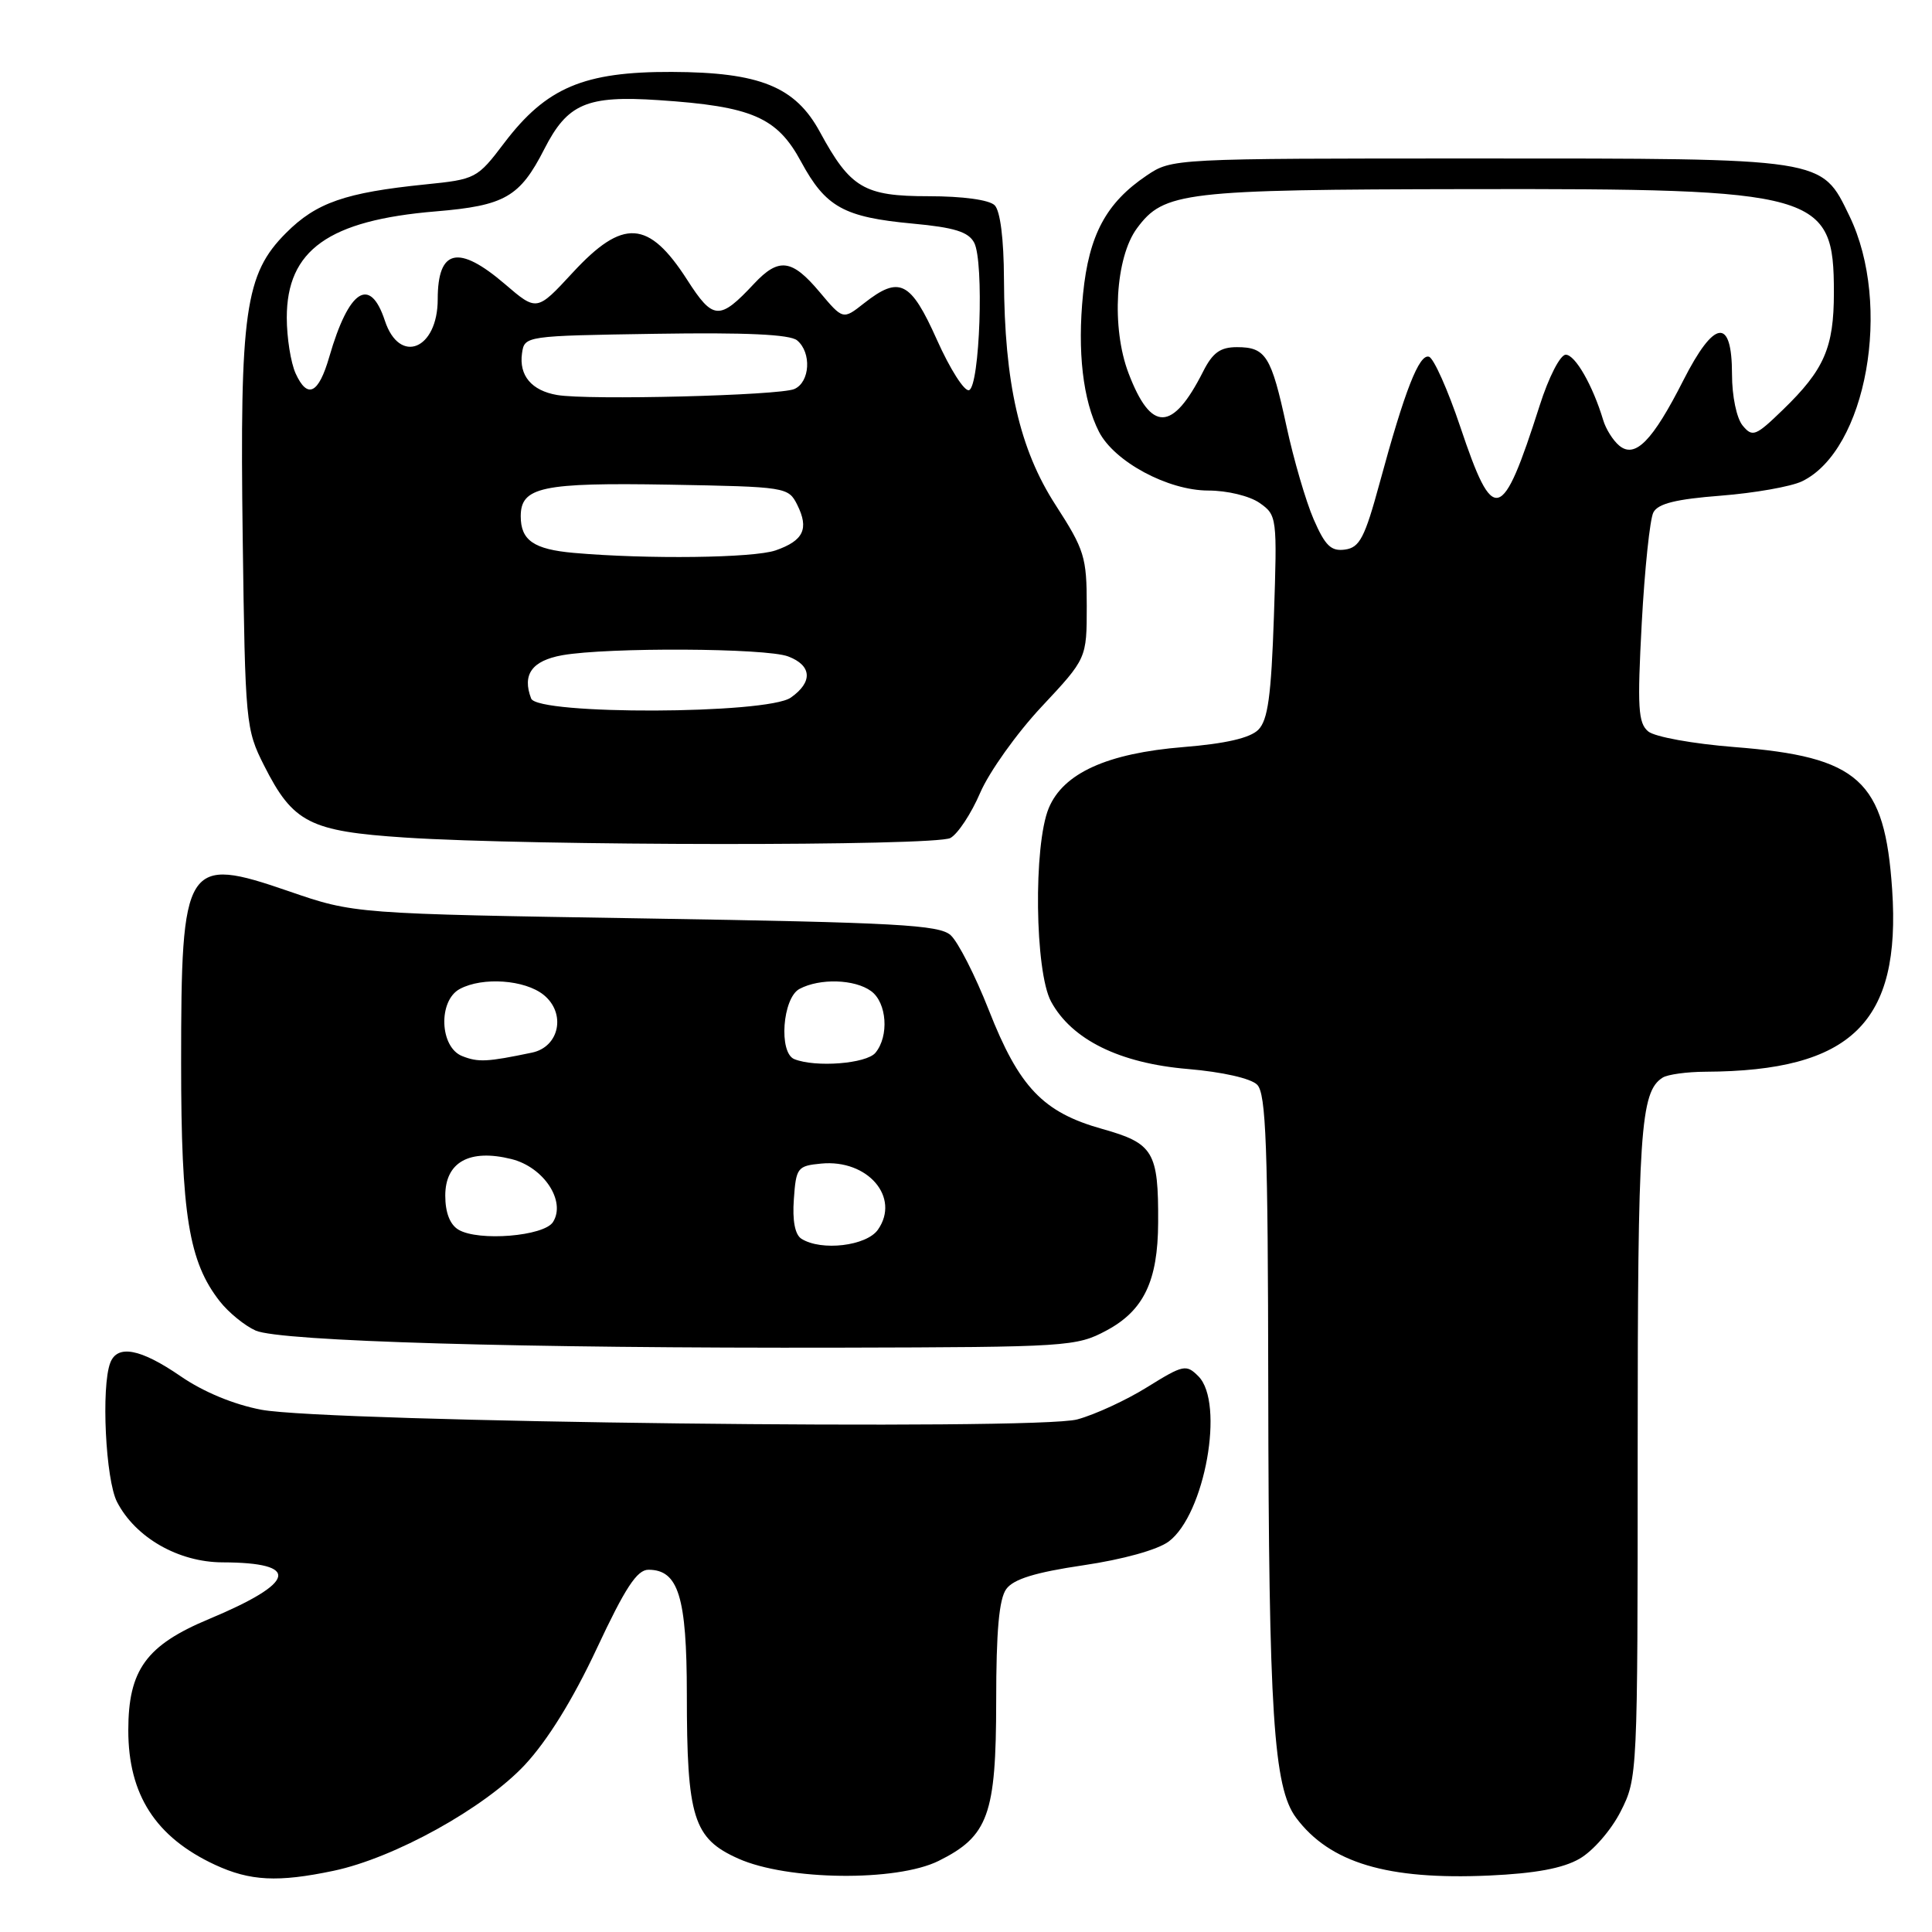 <?xml version="1.0" encoding="UTF-8" standalone="no"?>
<!DOCTYPE svg PUBLIC "-//W3C//DTD SVG 1.1//EN" "http://www.w3.org/Graphics/SVG/1.1/DTD/svg11.dtd" >
<svg xmlns="http://www.w3.org/2000/svg" xmlns:xlink="http://www.w3.org/1999/xlink" version="1.1" viewBox="0 0 256 256">
 <g >
 <path fill="currentColor"
d=" M 44.20 247.89 C 52.24 246.20 64.16 239.60 69.53 233.87 C 72.54 230.64 75.90 225.22 79.07 218.45 C 82.84 210.39 84.41 208.00 85.92 208.00 C 89.89 208.00 91.00 211.58 91.01 224.47 C 91.01 240.86 91.87 243.61 97.82 246.27 C 104.32 249.18 118.79 249.35 124.37 246.58 C 130.96 243.31 131.99 240.46 132.00 225.44 C 132.00 216.12 132.38 211.86 133.34 210.55 C 134.30 209.24 137.17 208.35 143.53 207.41 C 148.81 206.63 153.38 205.36 154.86 204.26 C 159.65 200.68 162.31 185.88 158.79 182.36 C 157.18 180.75 156.80 180.83 152.03 183.79 C 149.26 185.52 145.08 187.45 142.74 188.08 C 137.33 189.56 43.41 188.44 34.64 186.80 C 30.99 186.11 26.95 184.44 23.92 182.35 C 18.61 178.70 15.55 178.12 14.61 180.58 C 13.39 183.76 13.99 196.09 15.51 199.02 C 17.95 203.74 23.64 207.00 29.48 207.02 C 39.90 207.05 39.28 209.68 27.72 214.52 C 19.37 218.00 17.00 221.27 17.00 229.28 C 17.00 237.82 20.63 243.44 28.50 247.10 C 33.14 249.25 36.82 249.44 44.20 247.89 Z  M 209.30 246.29 C 211.08 245.27 213.50 242.49 214.75 240.02 C 216.98 235.62 217.00 235.20 217.00 192.35 C 217.00 149.82 217.34 144.67 220.31 142.79 C 220.97 142.37 223.53 142.02 226.00 142.01 C 245.34 141.92 251.91 135.50 250.72 117.87 C 249.74 103.36 246.34 100.28 229.83 98.99 C 224.35 98.56 219.27 97.64 218.40 96.92 C 217.06 95.81 216.94 93.75 217.54 82.56 C 217.93 75.38 218.62 68.78 219.08 67.90 C 219.69 66.73 222.06 66.14 228.01 65.68 C 232.47 65.33 237.31 64.48 238.77 63.78 C 247.32 59.66 250.77 40.41 245.06 28.62 C 241.31 20.88 242.07 21.00 195.68 21.00 C 155.33 21.00 155.29 21.00 151.92 23.27 C 146.57 26.88 144.29 31.13 143.51 38.95 C 142.74 46.58 143.49 53.03 145.62 57.21 C 147.66 61.18 154.76 65.00 160.12 65.00 C 162.62 65.00 165.58 65.72 166.90 66.64 C 169.21 68.26 169.24 68.52 168.80 81.69 C 168.44 92.25 168.00 95.43 166.73 96.70 C 165.64 97.79 162.39 98.54 156.81 98.99 C 146.70 99.81 140.88 102.45 138.96 107.09 C 136.92 112.03 137.12 128.73 139.27 132.71 C 142.01 137.76 148.35 140.89 157.42 141.65 C 161.97 142.04 165.75 142.89 166.58 143.73 C 167.76 144.90 168.01 151.82 168.05 183.82 C 168.11 227.01 168.75 236.84 171.73 240.85 C 176.20 246.84 183.82 249.12 197.30 248.52 C 203.43 248.24 207.08 247.57 209.30 246.29 Z  M 146.61 176.30 C 151.55 173.66 153.43 169.74 153.46 162.01 C 153.51 152.60 152.85 151.50 146.05 149.59 C 138.20 147.39 135.04 144.08 131.01 133.81 C 129.21 129.24 126.94 124.79 125.96 123.91 C 124.43 122.55 118.83 122.24 85.56 121.70 C 46.94 121.08 46.94 121.08 38.29 118.10 C 24.54 113.36 24.00 114.22 24.00 140.88 C 24.00 160.96 25.02 167.21 29.13 172.44 C 30.30 173.93 32.44 175.67 33.88 176.31 C 37.11 177.73 69.31 178.67 111.50 178.57 C 141.44 178.50 142.64 178.43 146.61 176.30 Z  M 125.93 111.04 C 126.91 110.51 128.69 107.82 129.88 105.05 C 131.07 102.29 134.73 97.15 138.02 93.64 C 144.00 87.25 144.00 87.25 144.00 80.28 C 144.00 73.81 143.70 72.85 139.88 66.93 C 135.09 59.53 133.09 50.76 133.03 36.95 C 133.01 31.68 132.54 27.94 131.80 27.20 C 131.08 26.48 127.58 26.00 123.03 26.00 C 114.50 26.00 112.68 24.92 108.65 17.50 C 105.39 11.48 100.68 9.57 89.00 9.53 C 77.36 9.49 72.39 11.60 66.83 18.92 C 63.23 23.67 63.05 23.76 56.33 24.44 C 45.75 25.52 41.91 26.85 37.91 30.86 C 32.46 36.31 31.76 41.23 32.16 71.33 C 32.49 95.86 32.56 96.63 35.00 101.45 C 38.83 109.03 41.03 110.15 53.67 110.98 C 70.49 112.09 123.88 112.13 125.93 111.04 Z  M 174.07 68.82 C 173.04 66.45 171.42 60.90 170.47 56.50 C 168.45 47.15 167.73 46.00 163.90 46.00 C 161.69 46.00 160.68 46.73 159.41 49.25 C 155.36 57.24 152.53 57.30 149.54 49.46 C 147.24 43.44 147.78 34.12 150.66 30.24 C 154.23 25.42 156.78 25.12 194.57 25.06 C 241.08 24.98 243.00 25.53 243.00 38.77 C 243.00 46.06 241.73 48.99 236.24 54.30 C 232.63 57.80 232.21 57.96 230.91 56.39 C 230.11 55.42 229.50 52.50 229.50 49.61 C 229.50 42.00 227.17 42.29 223.04 50.42 C 218.97 58.44 216.66 60.79 214.56 59.05 C 213.74 58.37 212.78 56.85 212.43 55.66 C 211.05 51.07 208.72 47.00 207.47 47.00 C 206.74 47.00 205.21 49.97 204.01 53.75 C 199.01 69.38 197.90 69.68 193.50 56.57 C 191.85 51.66 189.98 47.47 189.35 47.27 C 188.05 46.85 186.14 51.72 182.81 64.00 C 180.84 71.25 180.16 72.55 178.23 72.82 C 176.38 73.08 175.60 72.33 174.07 68.82 Z  M 106.19 164.14 C 105.34 163.60 104.98 161.74 105.19 158.90 C 105.48 154.72 105.67 154.48 108.82 154.18 C 114.98 153.59 119.33 158.66 116.33 162.94 C 114.82 165.10 108.82 165.81 106.19 164.14 Z  M 60.75 162.94 C 59.62 162.27 59.00 160.67 59.00 158.43 C 59.00 153.98 62.21 152.20 67.76 153.58 C 72.04 154.64 75.02 159.15 73.28 161.92 C 72.10 163.81 63.39 164.52 60.75 162.94 Z  M 61.25 139.94 C 58.25 138.77 58.03 132.59 60.93 131.04 C 63.96 129.42 69.55 129.82 72.04 131.83 C 75.04 134.26 74.13 138.73 70.48 139.48 C 64.54 140.72 63.38 140.78 61.25 139.94 Z  M 105.25 140.34 C 103.15 139.49 103.69 132.24 105.93 131.04 C 108.62 129.60 113.26 129.74 115.43 131.33 C 117.52 132.86 117.83 137.29 116.00 139.50 C 114.80 140.95 108.06 141.47 105.25 140.34 Z  M 70.38 92.56 C 69.16 89.38 70.49 87.54 74.51 86.82 C 80.52 85.76 101.51 85.86 104.43 86.98 C 107.59 88.17 107.73 90.38 104.78 92.44 C 101.62 94.65 71.23 94.75 70.38 92.56 Z  M 76.02 73.26 C 70.73 72.79 69.00 71.60 69.00 68.41 C 69.00 64.52 71.80 63.93 88.70 64.22 C 104.18 64.50 104.46 64.54 105.64 66.89 C 107.22 70.07 106.48 71.64 102.77 72.93 C 99.86 73.94 85.78 74.12 76.02 73.26 Z  M 73.82 52.34 C 70.44 51.76 68.75 49.76 69.17 46.81 C 69.50 44.51 69.59 44.50 86.87 44.23 C 98.83 44.04 104.67 44.31 105.62 45.10 C 107.56 46.71 107.34 50.64 105.25 51.55 C 103.27 52.41 77.92 53.05 73.82 52.34 Z  M 39.17 49.48 C 38.53 48.06 38.00 44.74 38.00 42.09 C 38.00 33.14 43.54 29.19 57.74 28.01 C 66.89 27.25 68.88 26.11 72.12 19.76 C 75.20 13.72 77.74 12.63 87.29 13.27 C 99.65 14.09 102.97 15.53 106.15 21.43 C 109.41 27.45 111.81 28.78 120.95 29.63 C 126.45 30.14 128.32 30.72 129.08 32.15 C 130.41 34.64 129.83 51.23 128.40 51.70 C 127.79 51.90 125.88 48.90 124.15 45.03 C 120.66 37.23 119.19 36.49 114.48 40.19 C 111.70 42.38 111.70 42.38 108.60 38.69 C 104.93 34.32 103.19 34.10 99.92 37.59 C 95.34 42.49 94.49 42.44 91.05 37.07 C 85.94 29.12 82.55 28.91 75.88 36.13 C 71.13 41.27 71.13 41.27 66.89 37.63 C 60.74 32.37 58.00 32.99 58.00 39.65 C 58.00 46.31 52.94 48.37 51.00 42.50 C 49.03 36.52 46.22 38.34 43.63 47.29 C 42.21 52.20 40.74 52.92 39.17 49.48 Z "/>
</g>
</svg>